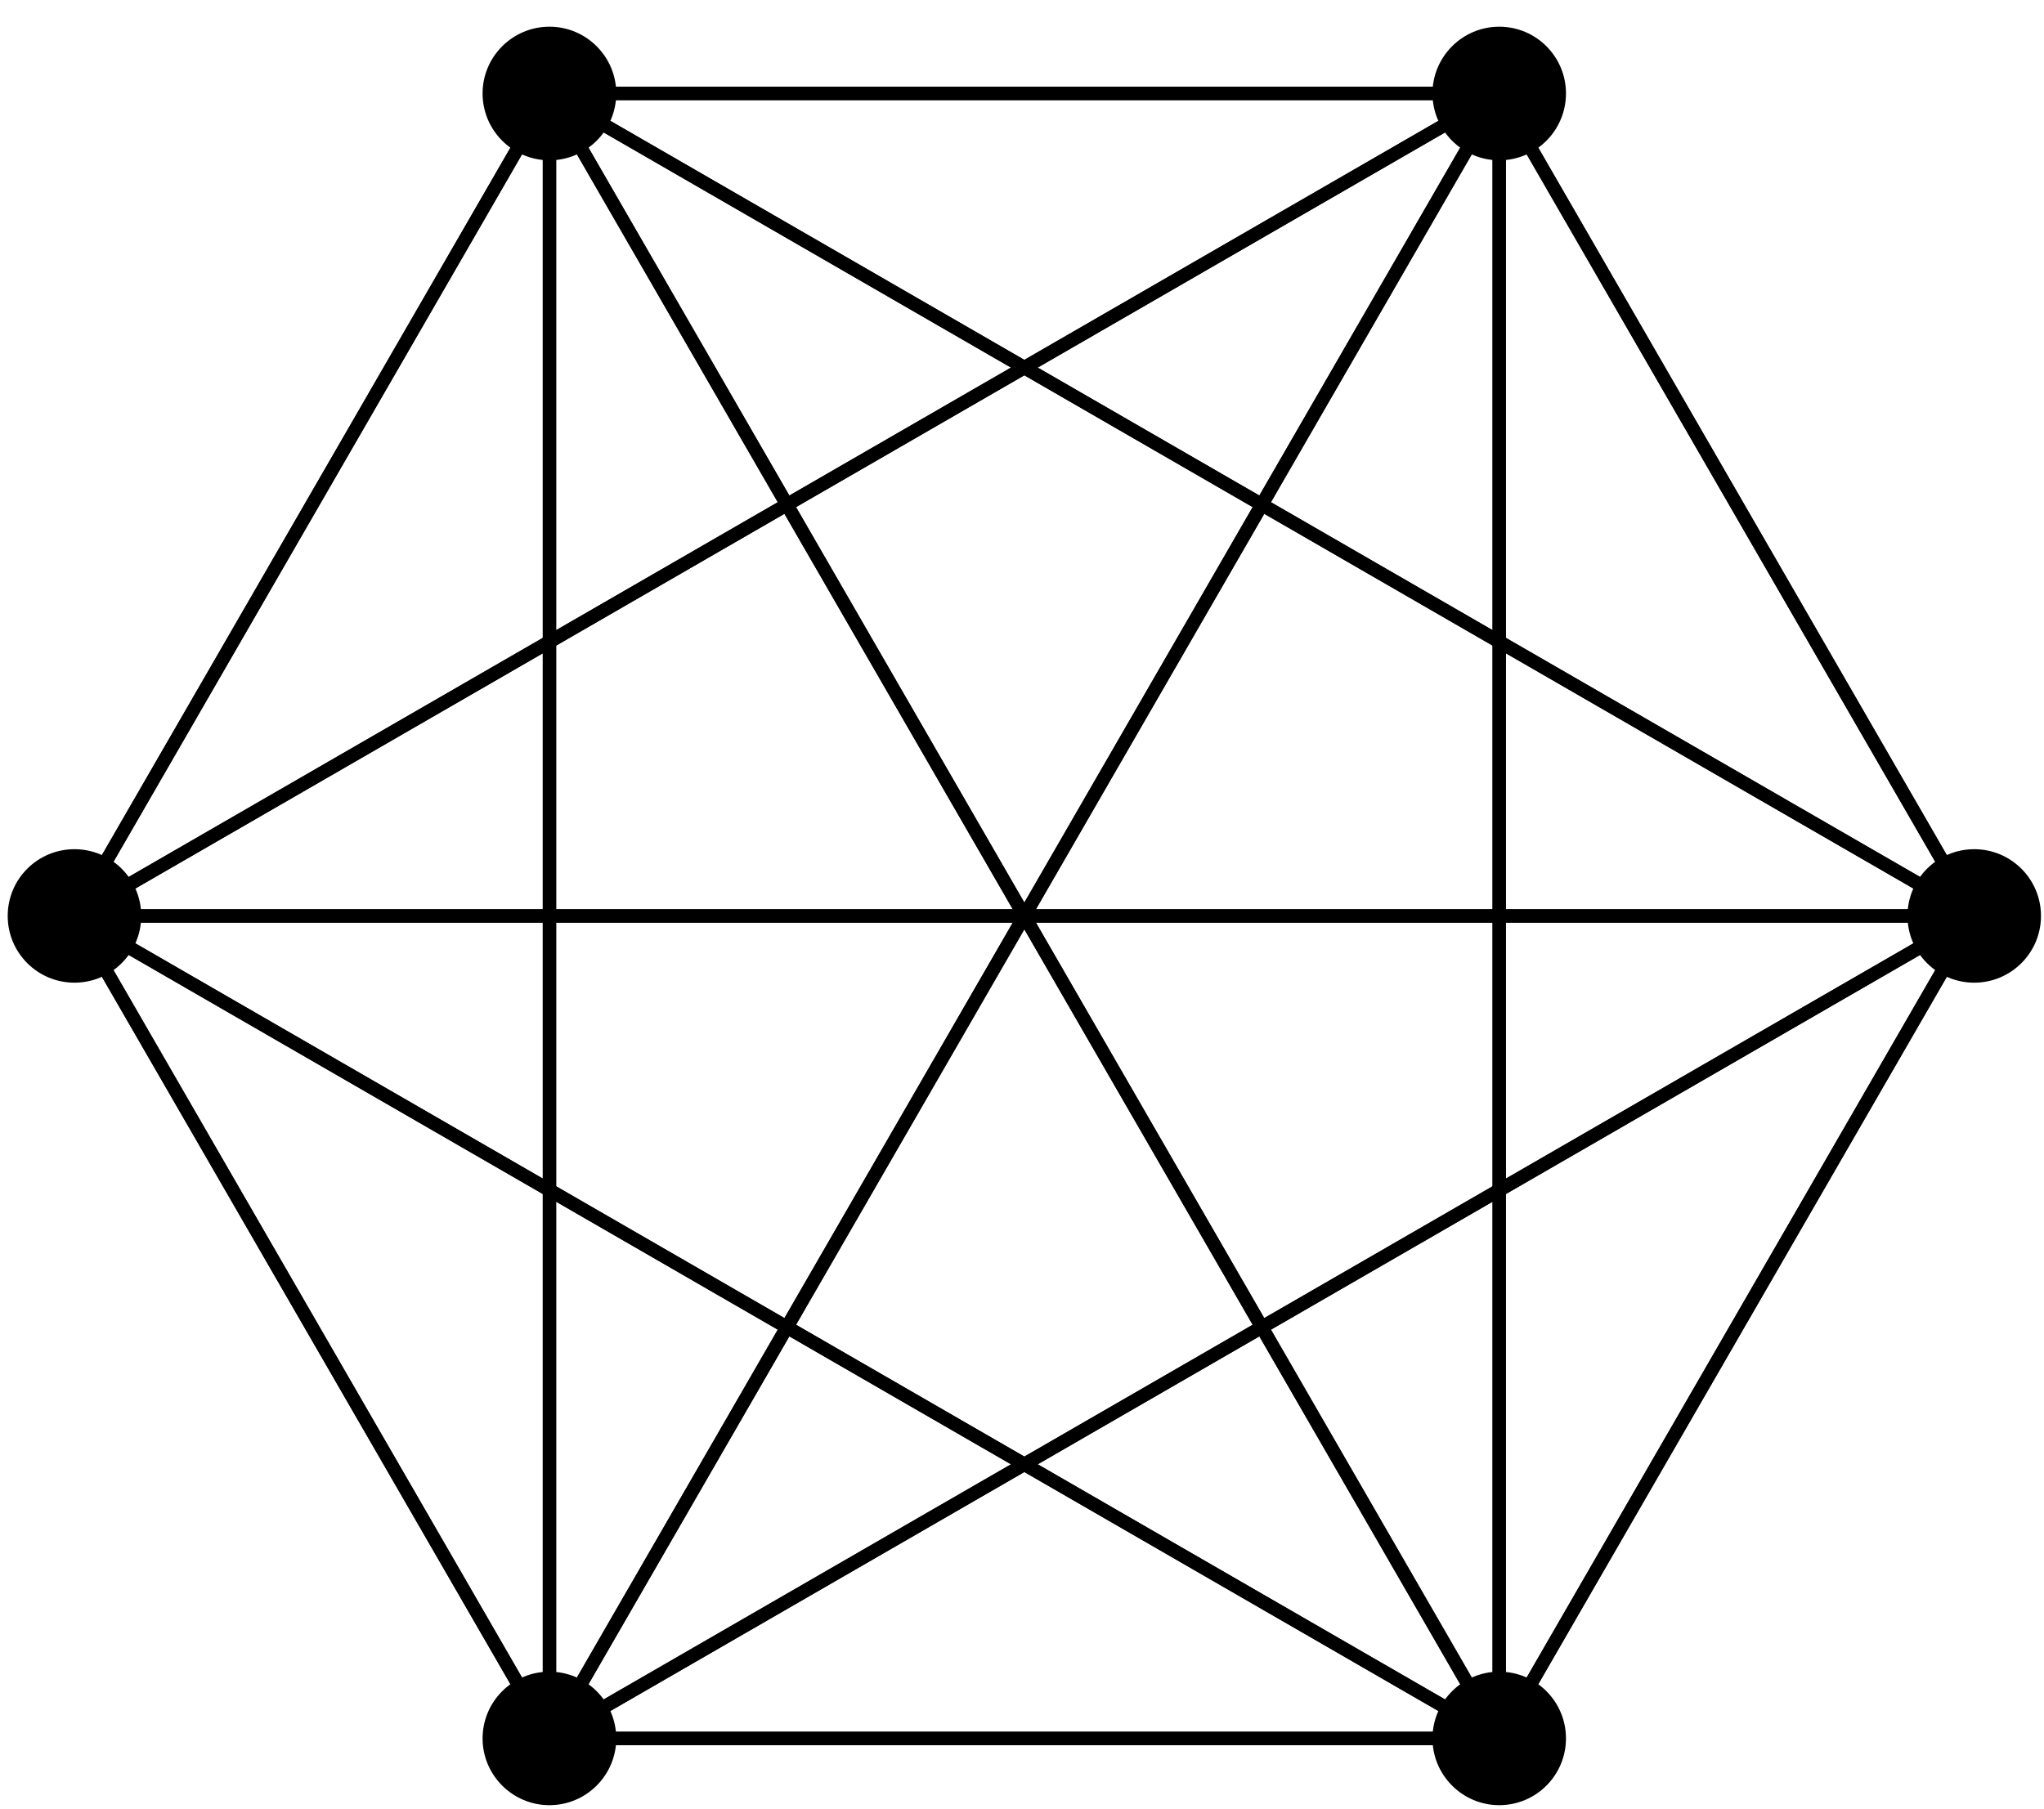 <?xml version="1.0" encoding="UTF-8"?>
<svg xmlns="http://www.w3.org/2000/svg" xmlns:xlink="http://www.w3.org/1999/xlink" width="61pt" height="54pt" viewBox="0 0 61 54" version="1.1">
<g id="surface1">
<path style="fill:none;stroke-width:0.399;stroke-linecap:butt;stroke-linejoin:miter;stroke:rgb(0%,0%,0%);stroke-opacity:1;stroke-miterlimit:10;" d="M 28.348 0 L 14.172 24.551 " transform="matrix(1,0,0,-1,30.57,27.34)"/>
<path style="fill:none;stroke-width:0.399;stroke-linecap:butt;stroke-linejoin:miter;stroke:rgb(0%,0%,0%);stroke-opacity:1;stroke-miterlimit:10;" d="M 28.348 0 L -14.172 24.551 " transform="matrix(1,0,0,-1,30.57,27.34)"/>
<path style="fill:none;stroke-width:0.399;stroke-linecap:butt;stroke-linejoin:miter;stroke:rgb(0%,0%,0%);stroke-opacity:1;stroke-miterlimit:10;" d="M 28.348 0 L -28.347 0 " transform="matrix(1,0,0,-1,30.57,27.34)"/>
<path style="fill:none;stroke-width:0.399;stroke-linecap:butt;stroke-linejoin:miter;stroke:rgb(0%,0%,0%);stroke-opacity:1;stroke-miterlimit:10;" d="M 28.348 0 L -14.172 -24.551 " transform="matrix(1,0,0,-1,30.57,27.34)"/>
<path style="fill:none;stroke-width:0.399;stroke-linecap:butt;stroke-linejoin:miter;stroke:rgb(0%,0%,0%);stroke-opacity:1;stroke-miterlimit:10;" d="M 28.348 0 L 14.172 -24.551 " transform="matrix(1,0,0,-1,30.57,27.34)"/>
<path style=" stroke:none;fill-rule:nonzero;fill:rgb(0%,0%,0%);fill-opacity:1;" d="M 60.91 27.34 C 60.91 26.238 60.016 25.348 58.918 25.348 C 57.816 25.348 56.926 26.238 56.926 27.34 C 56.926 28.441 57.816 29.332 58.918 29.332 C 60.016 29.332 60.91 28.441 60.91 27.34 Z M 60.91 27.34 "/>
<path style="fill:none;stroke-width:0.399;stroke-linecap:butt;stroke-linejoin:miter;stroke:rgb(0%,0%,0%);stroke-opacity:1;stroke-miterlimit:10;" d="M 14.172 24.551 L -14.172 24.551 " transform="matrix(1,0,0,-1,30.57,27.34)"/>
<path style="fill:none;stroke-width:0.399;stroke-linecap:butt;stroke-linejoin:miter;stroke:rgb(0%,0%,0%);stroke-opacity:1;stroke-miterlimit:10;" d="M 14.172 24.551 L -28.347 0 " transform="matrix(1,0,0,-1,30.57,27.34)"/>
<path style="fill:none;stroke-width:0.399;stroke-linecap:butt;stroke-linejoin:miter;stroke:rgb(0%,0%,0%);stroke-opacity:1;stroke-miterlimit:10;" d="M 14.172 24.551 L -14.172 -24.551 " transform="matrix(1,0,0,-1,30.57,27.34)"/>
<path style="fill:none;stroke-width:0.399;stroke-linecap:butt;stroke-linejoin:miter;stroke:rgb(0%,0%,0%);stroke-opacity:1;stroke-miterlimit:10;" d="M 14.172 24.551 L 14.172 -24.551 " transform="matrix(1,0,0,-1,30.57,27.34)"/>
<path style="fill:none;stroke-width:0.399;stroke-linecap:butt;stroke-linejoin:miter;stroke:rgb(0%,0%,0%);stroke-opacity:1;stroke-miterlimit:10;" d="M 14.172 24.551 L 28.348 0 " transform="matrix(1,0,0,-1,30.57,27.34)"/>
<path style=" stroke:none;fill-rule:nonzero;fill:rgb(0%,0%,0%);fill-opacity:1;" d="M 46.734 2.789 C 46.734 1.691 45.844 0.797 44.742 0.797 C 43.645 0.797 42.75 1.691 42.75 2.789 C 42.75 3.891 43.645 4.785 44.742 4.785 C 45.844 4.785 46.734 3.891 46.734 2.789 Z M 46.734 2.789 "/>
<path style="fill:none;stroke-width:0.399;stroke-linecap:butt;stroke-linejoin:miter;stroke:rgb(0%,0%,0%);stroke-opacity:1;stroke-miterlimit:10;" d="M -14.172 24.551 L -28.347 0 " transform="matrix(1,0,0,-1,30.57,27.34)"/>
<path style="fill:none;stroke-width:0.399;stroke-linecap:butt;stroke-linejoin:miter;stroke:rgb(0%,0%,0%);stroke-opacity:1;stroke-miterlimit:10;" d="M -14.172 24.551 L -14.172 -24.551 " transform="matrix(1,0,0,-1,30.57,27.34)"/>
<path style="fill:none;stroke-width:0.399;stroke-linecap:butt;stroke-linejoin:miter;stroke:rgb(0%,0%,0%);stroke-opacity:1;stroke-miterlimit:10;" d="M -14.172 24.551 L 14.172 -24.551 " transform="matrix(1,0,0,-1,30.57,27.34)"/>
<path style="fill:none;stroke-width:0.399;stroke-linecap:butt;stroke-linejoin:miter;stroke:rgb(0%,0%,0%);stroke-opacity:1;stroke-miterlimit:10;" d="M -14.172 24.551 L 28.348 0 " transform="matrix(1,0,0,-1,30.57,27.34)"/>
<path style="fill:none;stroke-width:0.399;stroke-linecap:butt;stroke-linejoin:miter;stroke:rgb(0%,0%,0%);stroke-opacity:1;stroke-miterlimit:10;" d="M -14.172 24.551 L 14.172 24.551 " transform="matrix(1,0,0,-1,30.57,27.34)"/>
<path style=" stroke:none;fill-rule:nonzero;fill:rgb(0%,0%,0%);fill-opacity:1;" d="M 18.391 2.789 C 18.391 1.691 17.496 0.797 16.398 0.797 C 15.297 0.797 14.402 1.691 14.402 2.789 C 14.402 3.891 15.297 4.785 16.398 4.785 C 17.496 4.785 18.391 3.891 18.391 2.789 Z M 18.391 2.789 "/>
<path style="fill:none;stroke-width:0.399;stroke-linecap:butt;stroke-linejoin:miter;stroke:rgb(0%,0%,0%);stroke-opacity:1;stroke-miterlimit:10;" d="M -28.347 0 L -14.172 -24.551 " transform="matrix(1,0,0,-1,30.57,27.34)"/>
<path style="fill:none;stroke-width:0.399;stroke-linecap:butt;stroke-linejoin:miter;stroke:rgb(0%,0%,0%);stroke-opacity:1;stroke-miterlimit:10;" d="M -28.347 0 L 14.172 -24.551 " transform="matrix(1,0,0,-1,30.57,27.34)"/>
<path style="fill:none;stroke-width:0.399;stroke-linecap:butt;stroke-linejoin:miter;stroke:rgb(0%,0%,0%);stroke-opacity:1;stroke-miterlimit:10;" d="M -28.347 0 L 28.348 0 " transform="matrix(1,0,0,-1,30.57,27.34)"/>
<path style="fill:none;stroke-width:0.399;stroke-linecap:butt;stroke-linejoin:miter;stroke:rgb(0%,0%,0%);stroke-opacity:1;stroke-miterlimit:10;" d="M -28.347 0 L 14.172 24.551 " transform="matrix(1,0,0,-1,30.57,27.34)"/>
<path style="fill:none;stroke-width:0.399;stroke-linecap:butt;stroke-linejoin:miter;stroke:rgb(0%,0%,0%);stroke-opacity:1;stroke-miterlimit:10;" d="M -28.347 0 L -14.172 24.551 " transform="matrix(1,0,0,-1,30.57,27.34)"/>
<path style=" stroke:none;fill-rule:nonzero;fill:rgb(0%,0%,0%);fill-opacity:1;" d="M 4.215 27.34 C 4.215 26.238 3.324 25.348 2.223 25.348 C 1.121 25.348 0.23 26.238 0.23 27.34 C 0.23 28.441 1.121 29.332 2.223 29.332 C 3.324 29.332 4.215 28.441 4.215 27.34 Z M 4.215 27.34 "/>
<path style="fill:none;stroke-width:0.399;stroke-linecap:butt;stroke-linejoin:miter;stroke:rgb(0%,0%,0%);stroke-opacity:1;stroke-miterlimit:10;" d="M -14.172 -24.551 L 14.172 -24.551 " transform="matrix(1,0,0,-1,30.57,27.34)"/>
<path style="fill:none;stroke-width:0.399;stroke-linecap:butt;stroke-linejoin:miter;stroke:rgb(0%,0%,0%);stroke-opacity:1;stroke-miterlimit:10;" d="M -14.172 -24.551 L 28.348 0 " transform="matrix(1,0,0,-1,30.57,27.34)"/>
<path style="fill:none;stroke-width:0.399;stroke-linecap:butt;stroke-linejoin:miter;stroke:rgb(0%,0%,0%);stroke-opacity:1;stroke-miterlimit:10;" d="M -14.172 -24.551 L 14.172 24.551 " transform="matrix(1,0,0,-1,30.57,27.34)"/>
<path style="fill:none;stroke-width:0.399;stroke-linecap:butt;stroke-linejoin:miter;stroke:rgb(0%,0%,0%);stroke-opacity:1;stroke-miterlimit:10;" d="M -14.172 -24.551 L -14.172 24.551 " transform="matrix(1,0,0,-1,30.57,27.34)"/>
<path style="fill:none;stroke-width:0.399;stroke-linecap:butt;stroke-linejoin:miter;stroke:rgb(0%,0%,0%);stroke-opacity:1;stroke-miterlimit:10;" d="M -14.172 -24.551 L -28.347 0 " transform="matrix(1,0,0,-1,30.57,27.34)"/>
<path style=" stroke:none;fill-rule:nonzero;fill:rgb(0%,0%,0%);fill-opacity:1;" d="M 18.391 51.891 C 18.391 50.789 17.496 49.898 16.398 49.898 C 15.297 49.898 14.402 50.789 14.402 51.891 C 14.402 52.988 15.297 53.883 16.398 53.883 C 17.496 53.883 18.391 52.988 18.391 51.891 Z M 18.391 51.891 "/>
<path style="fill:none;stroke-width:0.399;stroke-linecap:butt;stroke-linejoin:miter;stroke:rgb(0%,0%,0%);stroke-opacity:1;stroke-miterlimit:10;" d="M 14.172 -24.551 L 28.348 0 " transform="matrix(1,0,0,-1,30.57,27.34)"/>
<path style="fill:none;stroke-width:0.399;stroke-linecap:butt;stroke-linejoin:miter;stroke:rgb(0%,0%,0%);stroke-opacity:1;stroke-miterlimit:10;" d="M 14.172 -24.551 L 14.172 24.551 " transform="matrix(1,0,0,-1,30.57,27.34)"/>
<path style="fill:none;stroke-width:0.399;stroke-linecap:butt;stroke-linejoin:miter;stroke:rgb(0%,0%,0%);stroke-opacity:1;stroke-miterlimit:10;" d="M 14.172 -24.551 L -14.172 24.551 " transform="matrix(1,0,0,-1,30.57,27.34)"/>
<path style="fill:none;stroke-width:0.399;stroke-linecap:butt;stroke-linejoin:miter;stroke:rgb(0%,0%,0%);stroke-opacity:1;stroke-miterlimit:10;" d="M 14.172 -24.551 L -28.347 0 " transform="matrix(1,0,0,-1,30.57,27.34)"/>
<path style="fill:none;stroke-width:0.399;stroke-linecap:butt;stroke-linejoin:miter;stroke:rgb(0%,0%,0%);stroke-opacity:1;stroke-miterlimit:10;" d="M 14.172 -24.551 L -14.172 -24.551 " transform="matrix(1,0,0,-1,30.57,27.34)"/>
<path style=" stroke:none;fill-rule:nonzero;fill:rgb(0%,0%,0%);fill-opacity:1;" d="M 46.734 51.891 C 46.734 50.789 45.844 49.898 44.742 49.898 C 43.645 49.898 42.75 50.789 42.75 51.891 C 42.75 52.988 43.645 53.883 44.742 53.883 C 45.844 53.883 46.734 52.988 46.734 51.891 Z M 46.734 51.891 "/>
</g>
</svg>
